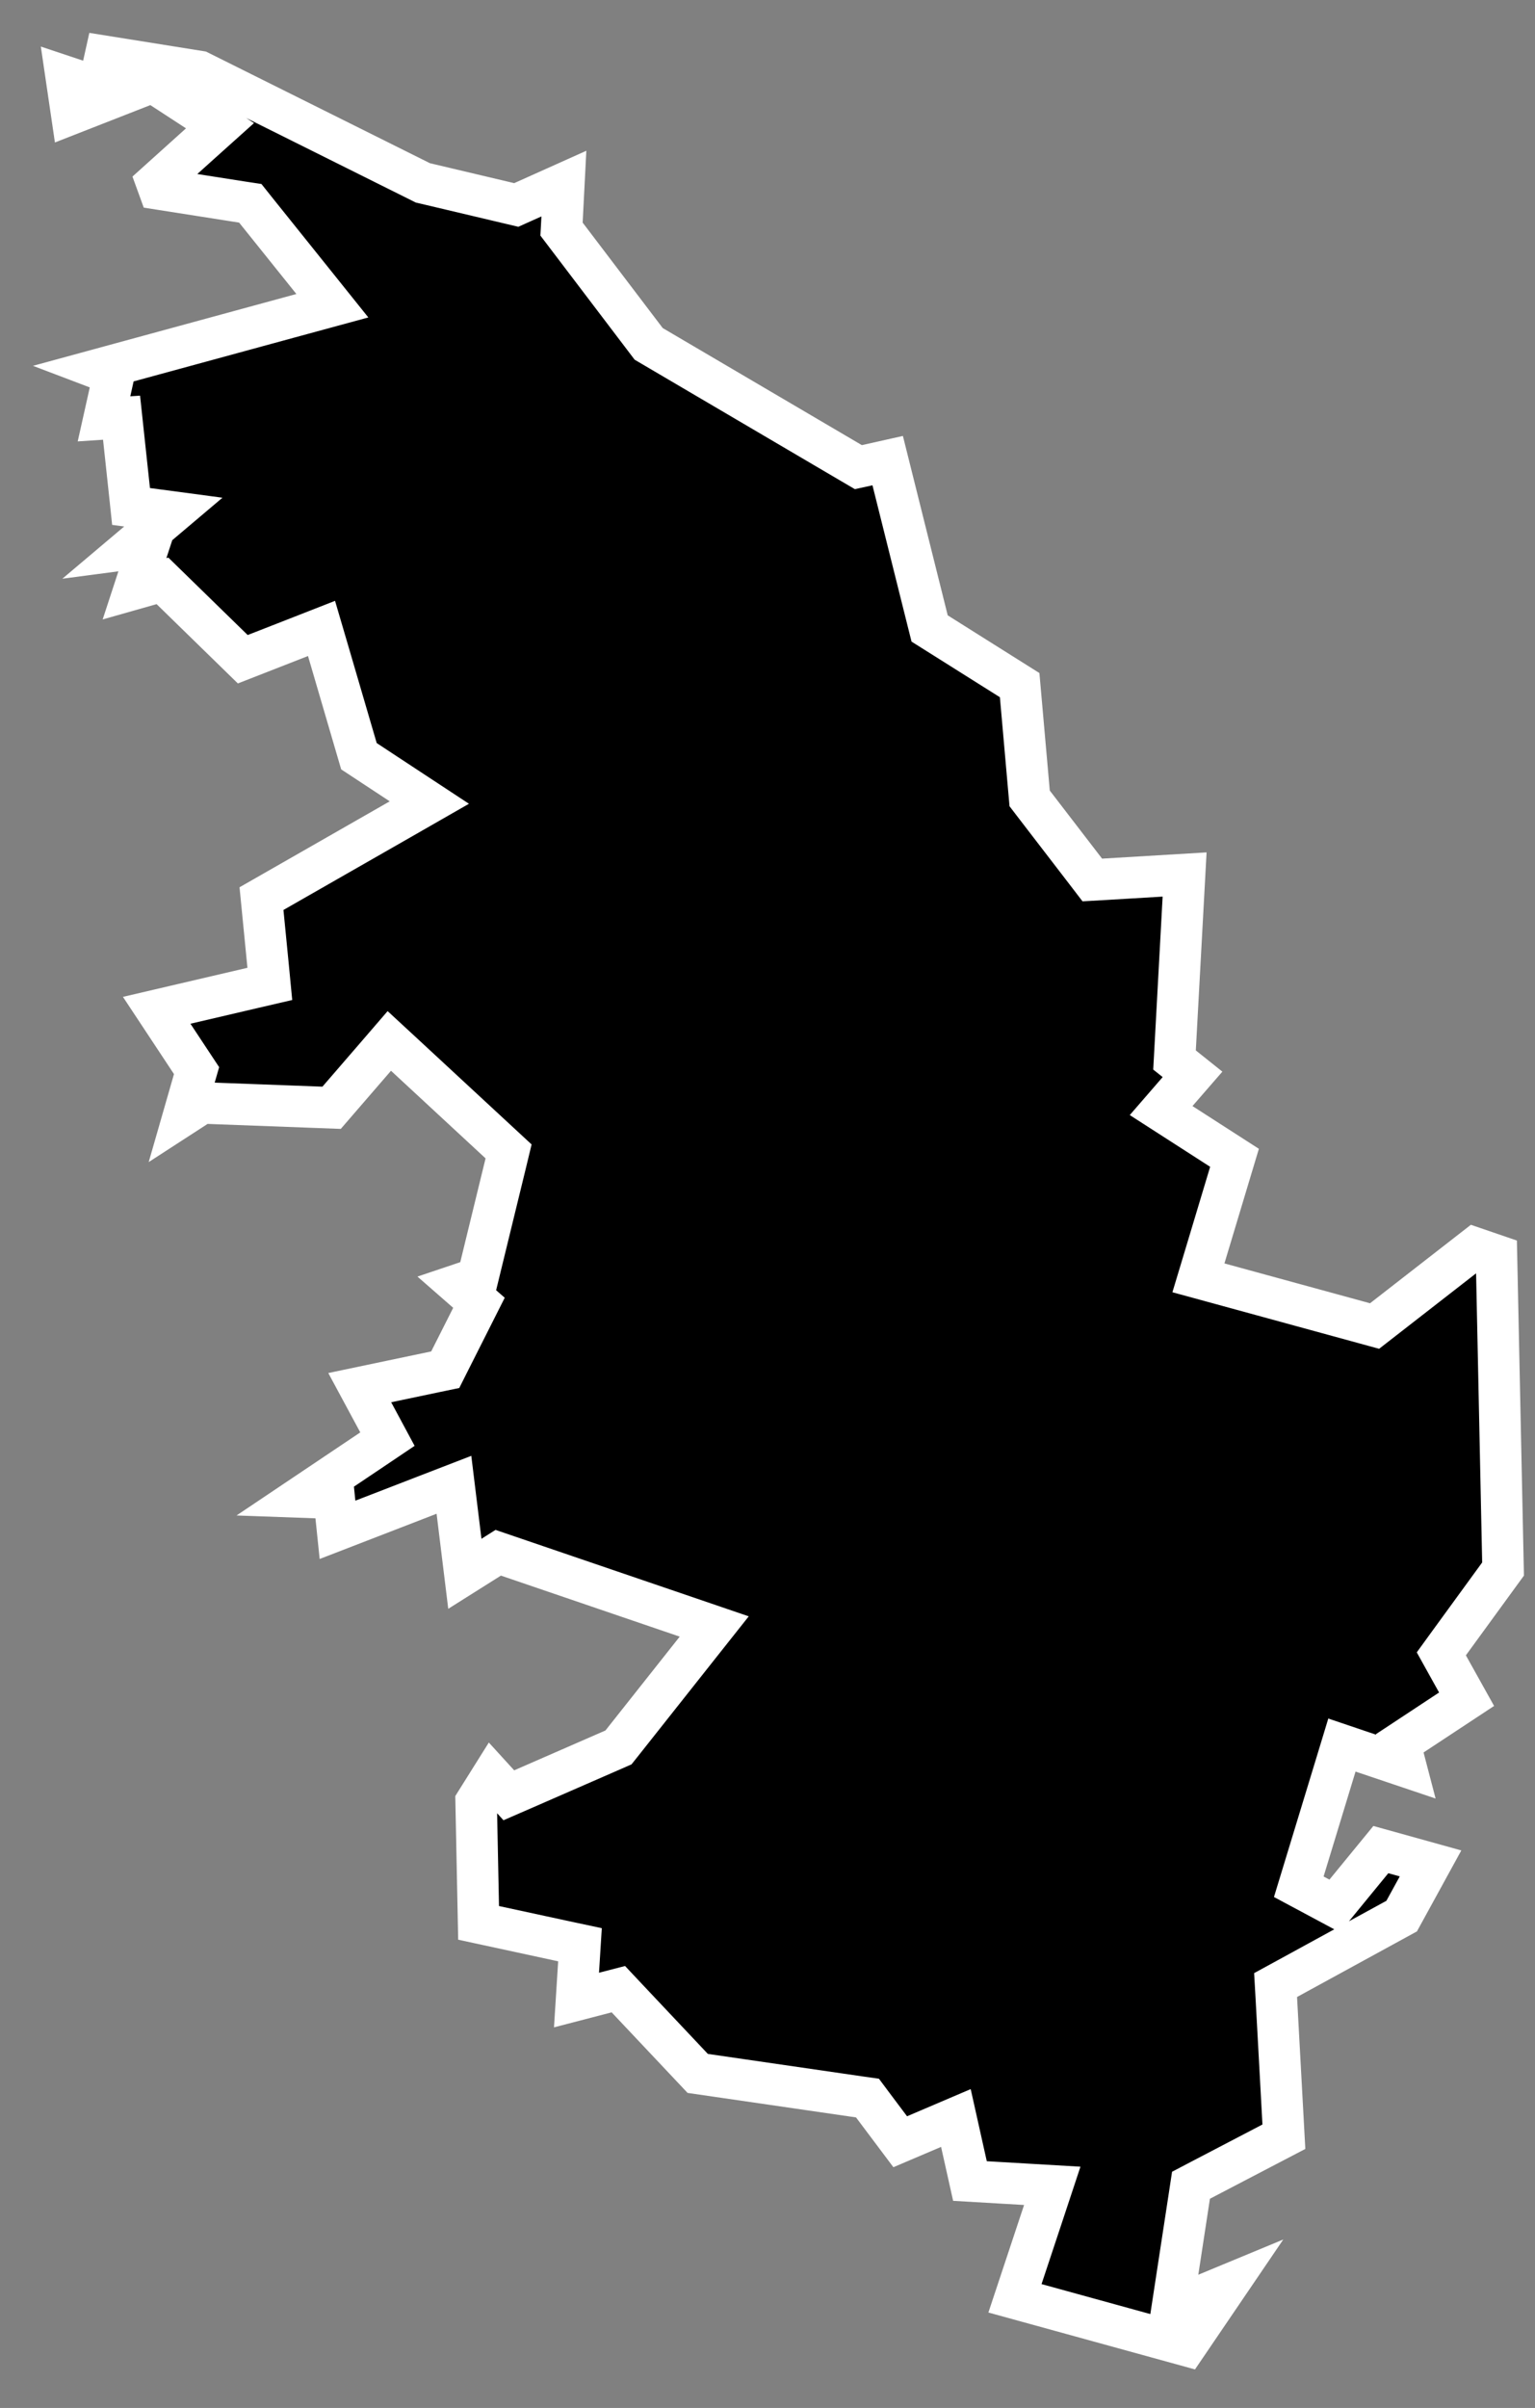 <svg width="37" height="58" viewBox="0 0 37 58" fill="none" xmlns="http://www.w3.org/2000/svg">
<rect x="0" y="0" width="37" height="58" fill="#808080" stroke="none"/>
<path d="M12.598 4.868L13.592 4.422L13.545 5.336L13.535 5.518L13.646 5.664L15.576 8.204L15.636 8.283L15.721 8.333L20.521 11.153L20.69 11.252L20.883 11.21L21.397 11.095L22.359 14.943L22.408 15.138L22.578 15.245L24.578 16.503L24.806 19.085L24.819 19.231L24.907 19.346L26.168 20.986L26.329 21.196L26.594 21.181L28.554 21.064L28.325 25.274L28.311 25.532L28.512 25.692L28.745 25.878L28.366 26.314L27.988 26.75L28.473 27.062L29.757 27.888L29.035 30.288L28.887 30.779L29.382 30.914L32.892 31.874L33.133 31.94L33.331 31.786L35.548 30.062L36.071 30.241L36.23 37.793L34.93 39.577L34.742 39.836L34.897 40.115L35.351 40.929L34.039 41.794L33.74 41.991L33.83 42.338L33.886 42.552L32.834 42.198L32.346 42.033L32.196 42.526L31.306 45.446L32.171 45.909L33.284 44.551L34.482 44.884L33.786 46.153L31.024 47.663L30.747 47.814L30.765 48.129L30.947 51.467L28.933 52.518L28.708 52.636L28.67 52.886L28.39 54.716L28.256 55.593L29.076 55.253L29.578 55.045L28.592 56.495L24.465 55.359L25.159 53.269L25.364 52.65L24.713 52.612L23.38 52.534L23.172 51.603L23.041 51.016L22.488 51.252L21.699 51.588L21.034 50.702L20.91 50.536L20.706 50.507L16.818 49.942L15.108 48.129L14.905 47.913L14.619 47.987L13.896 48.175L13.953 47.273L13.98 46.843L13.559 46.753L11.536 46.316L11.477 43.401L11.857 42.795L12.024 42.978L12.265 43.243L12.594 43.1L14.794 42.14L14.908 42.09L14.986 41.992L16.776 39.732L17.216 39.177L16.545 38.948L12.235 37.478L12.009 37.401L11.807 37.529L11.205 37.908L11.02 36.401L10.942 35.764L10.344 35.995L8.135 36.849L8.101 36.521L8.057 36.088L7.622 36.072L7.261 36.059L8.963 34.917L9.339 34.664L9.124 34.264L8.671 33.424L10.497 33.041L10.732 32.992L10.84 32.777L11.37 31.727L11.545 31.38L11.253 31.125L11.047 30.945L11.255 30.875L11.515 30.787L11.58 30.52L12.19 28.02L12.259 27.734L12.044 27.535L9.764 25.424L9.384 25.073L9.046 25.465L7.993 26.683L5.023 26.572L4.865 26.566L4.732 26.652L4.434 26.845L4.674 26.01L4.738 25.788L4.611 25.596L3.777 24.335L6.078 23.798L6.504 23.699L6.462 23.263L6.303 21.645L9.642 19.736L10.349 19.331L9.669 18.884L8.652 18.215L7.904 15.661L7.75 15.137L7.242 15.336L5.852 15.879L4.123 14.193L3.916 13.991L3.637 14.071L3.242 14.183L3.329 13.917L3.577 13.161L3.131 13.22L3.317 13.063L4.178 12.335L3.159 12.199L3.141 12.028L2.981 10.538L2.93 10.061L2.507 10.089L2.652 9.44L2.746 9.018L2.409 8.89L7.275 7.564L8.011 7.364L7.534 6.769L6.154 5.049L6.033 4.897L5.841 4.868L3.834 4.553L3.778 4.399L4.818 3.463L5.303 3.028L4.757 2.673L3.897 2.113L3.681 1.972L3.442 2.066L1.727 2.737L1.597 1.853L1.846 1.936L2.371 2.111L2.492 1.571L2.539 1.36L4.809 1.723L10.141 4.379L10.193 4.405L10.249 4.418L12.279 4.898L12.444 4.937L12.598 4.868Z" fill="black" stroke="white"/>
</svg>

